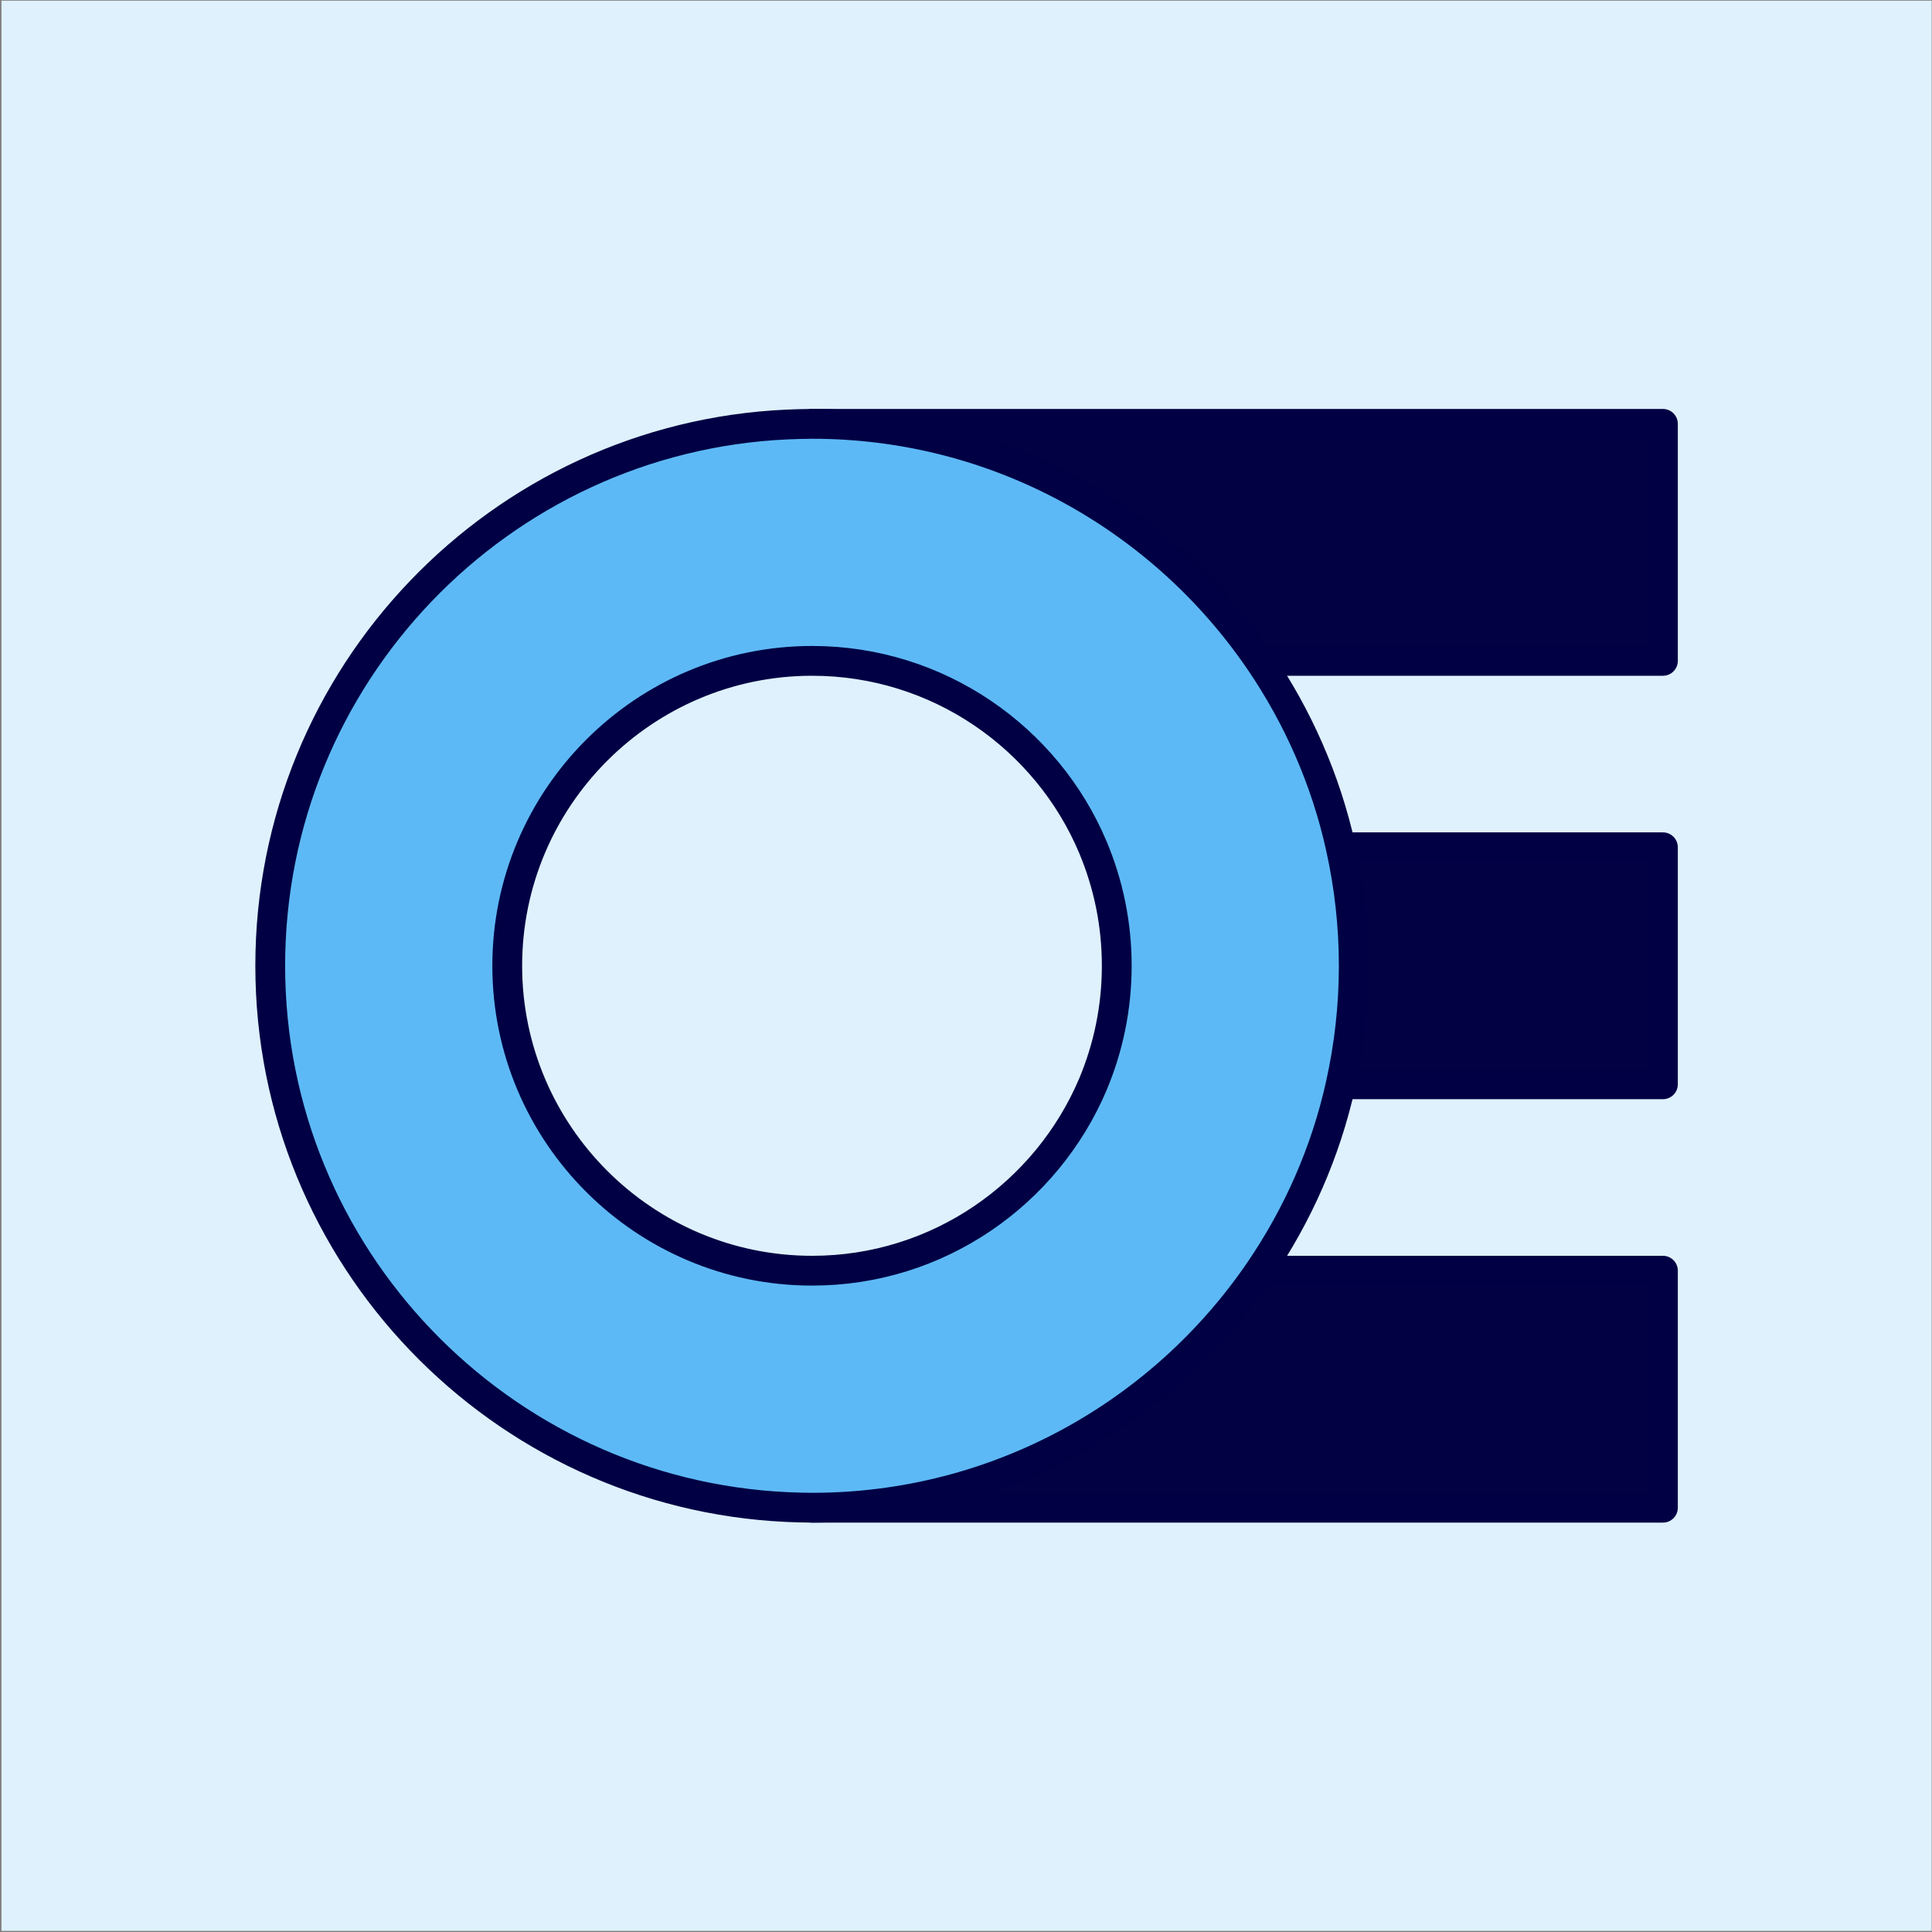 <?xml version="1.0" encoding="UTF-8" standalone="no"?><!DOCTYPE svg PUBLIC "-//W3C//DTD SVG 1.1//EN" "http://www.w3.org/Graphics/SVG/1.1/DTD/svg11.dtd"><svg width="100%" height="100%" viewBox="0 0 1081 1081" version="1.1" xmlns="http://www.w3.org/2000/svg" xmlns:xlink="http://www.w3.org/1999/xlink" xml:space="preserve" xmlns:serif="http://www.serif.com/" style="fill-rule:evenodd;clip-rule:evenodd;stroke-linejoin:round;stroke-miterlimit:2;"><rect x="0" y="0" width="1081" height="1081" fill="#808080" stroke="none"/><rect id="_10_OpenElements_Blue" serif:id="10_OpenElements_Blue" x="0.824" y="0.378" width="1080" height="1080" style="fill:none;"/><clipPath id="_clip1"><rect x="0.824" y="0.378" width="1080" height="1080"/></clipPath><g clip-path="url(#_clip1)"><g id="Background"><rect x="0.824" y="0.378" width="1080" height="1080" style="fill:#dff1fd;"/></g><g id="Fill"></g><g id="Outline"></g><path d="M704.856,369.769l225.591,0l0,-132.614l-476.024,-0c103.936,-0 195.817,52.607 250.433,132.614Z" style="fill:#020144;fill-rule:nonzero;stroke:#010044;stroke-width:16.67px;"/><path d="M750.157,606.685l180.29,0l0,-132.614l-180.29,-0c4.75,21.372 7.307,43.474 7.307,66.307c-0,22.833 -2.557,44.936 -7.307,66.307Z" style="fill:#020144;fill-rule:nonzero;stroke:#010044;stroke-width:16.67px;"/><path d="M454.423,843.601l476.024,0l0,-132.614l-225.591,-0c-54.616,80.007 -146.497,132.614 -250.433,132.614Z" style="fill:#020144;fill-rule:nonzero;stroke:#010044;stroke-width:16.67px;"/><path d="M750.157,474.071c-8.402,-37.994 -24.111,-73.249 -45.301,-104.302c-54.616,-80.007 -146.497,-132.614 -250.433,-132.614c-4.749,-0 -9.316,0.183 -14.065,0.365c-160.745,7.307 -289.158,140.287 -289.158,302.858c-0,162.389 128.413,295.369 289.158,302.858c4.567,0.183 9.316,0.365 14.065,0.365c103.936,0 195.817,-52.607 250.433,-132.614c21.19,-31.053 36.899,-66.307 45.301,-104.302c4.75,-21.371 7.307,-43.474 7.307,-66.307c-0,-22.833 -2.557,-44.935 -7.307,-66.307Zm-295.734,236.916c-94.072,-0 -170.609,-76.537 -170.609,-170.609c0,-94.072 76.537,-170.609 170.609,-170.609c70.509,0 131.336,43.109 157.092,104.302c8.585,20.458 13.334,42.743 13.334,66.307c0,23.564 -4.749,45.849 -13.334,66.307c-25.939,61.193 -86.583,104.302 -157.092,104.302Z" style="fill:#5db9f5;fill-rule:nonzero;stroke:#010044;stroke-width:16.67px;"/></g></svg>